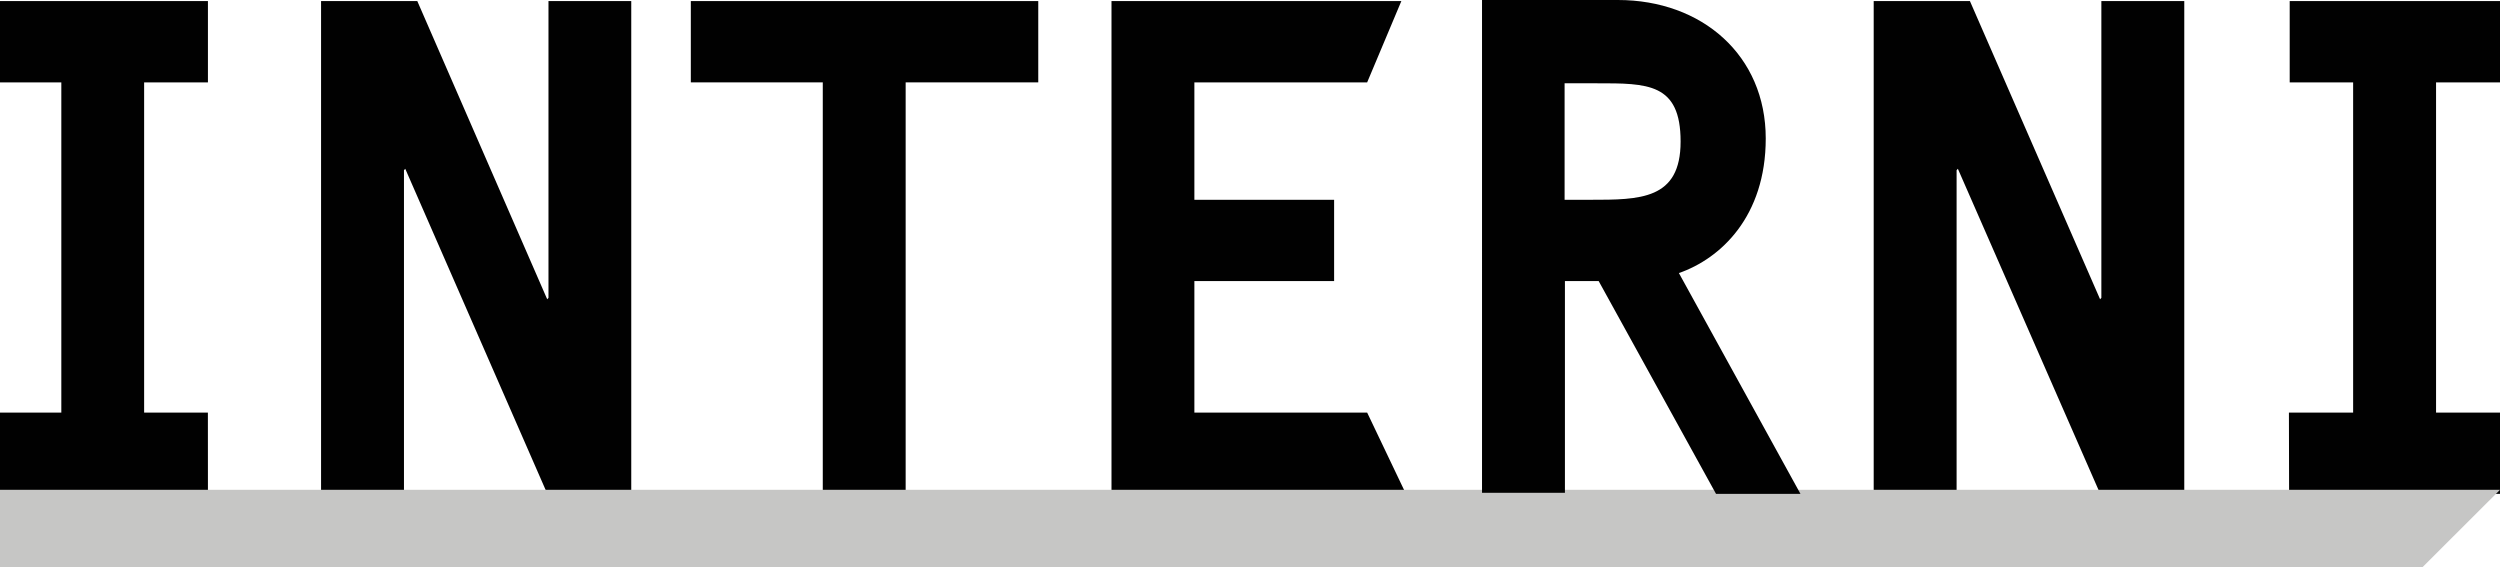<?xml version="1.0" encoding="utf-8"?>
<!-- Generator: Adobe Illustrator 15.1.0, SVG Export Plug-In . SVG Version: 6.00 Build 0)  -->
<!DOCTYPE svg PUBLIC "-//W3C//DTD SVG 1.1//EN" "http://www.w3.org/Graphics/SVG/1.1/DTD/svg11.dtd">
<svg version="1.1" id="Layer_1" xmlns="http://www.w3.org/2000/svg" xmlns:xlink="http://www.w3.org/1999/xlink" x="0px" y="0px"
	 width="1000px" height="226.914px" viewBox="0 0 1000 226.914" enable-background="new 0 0 1000 226.914" xml:space="preserve">
<polygon fill="#010101" points="83.172,32.948 57.652,32.948 57.652,165.034 83.155,165.034 83.172,197.55 -1.002,197.55 
	-1.002,165.034 24.529,165.034 24.529,32.948 -1.002,32.948 -1.002,0.432 83.172,0.432 "/>
<polygon fill="#010101" points="162.096,67.508 161.588,68.084 161.588,197.55 128.425,197.55 128.425,0.432 166.917,0.432 
	218.881,119.707 219.39,119.145 219.39,0.432 252.502,0.432 252.502,197.412 218.881,197.412 "/>
<polygon fill="#010101" points="783.143,67.508 782.641,68.079 782.641,197.54 749.478,197.54 749.478,0.432 787.971,0.432 
	840.036,119.707 840.543,119.139 840.543,0.432 873.709,0.432 873.709,197.412 840.036,197.412 "/>
<polygon fill="#010101" points="415.304,32.948 362.261,32.948 362.261,197.55 329.111,197.55 329.111,32.948 276.33,32.948 
	276.33,0.432 415.304,0.432 "/>
<polygon fill="#010101" points="546.864,32.948 477.75,32.948 477.75,79.914 533.646,79.914 533.646,112.431 477.75,112.431 
	477.75,165.034 546.864,165.034 562.377,197.55 444.597,197.55 444.597,0.432 560.541,0.432 "/>
<polygon fill="#010101" points="1000,32.948 974.422,32.948 974.422,165.034 1000,165.034 1000,197.54 915.639,197.54 
	915.568,165.034 941.251,165.034 941.251,32.948 915.88,32.948 915.88,0.432 1000,0.432 "/>
<polygon fill="#C6C6C5" points="-1.002,195.929 -1.002,226.914 968.956,226.914 1000,195.929 "/>
<path fill="#010101" d="M592.806,0h54.304c33.764,0,59.186,22.184,59.186,55.379c0,31.168-17.978,48.026-34.738,53.847
	l48.629,88.324h-33.778l-46.939-85.119h-13.501v84.686h-33.161V0L592.806,0z M625.839,79.914h10.254
	c19.929,0,36.149,0,36.149-23.299c0-23.439-13.243-23.297-33.506-23.297h-12.897V79.914L625.839,79.914z"/>
</svg>
